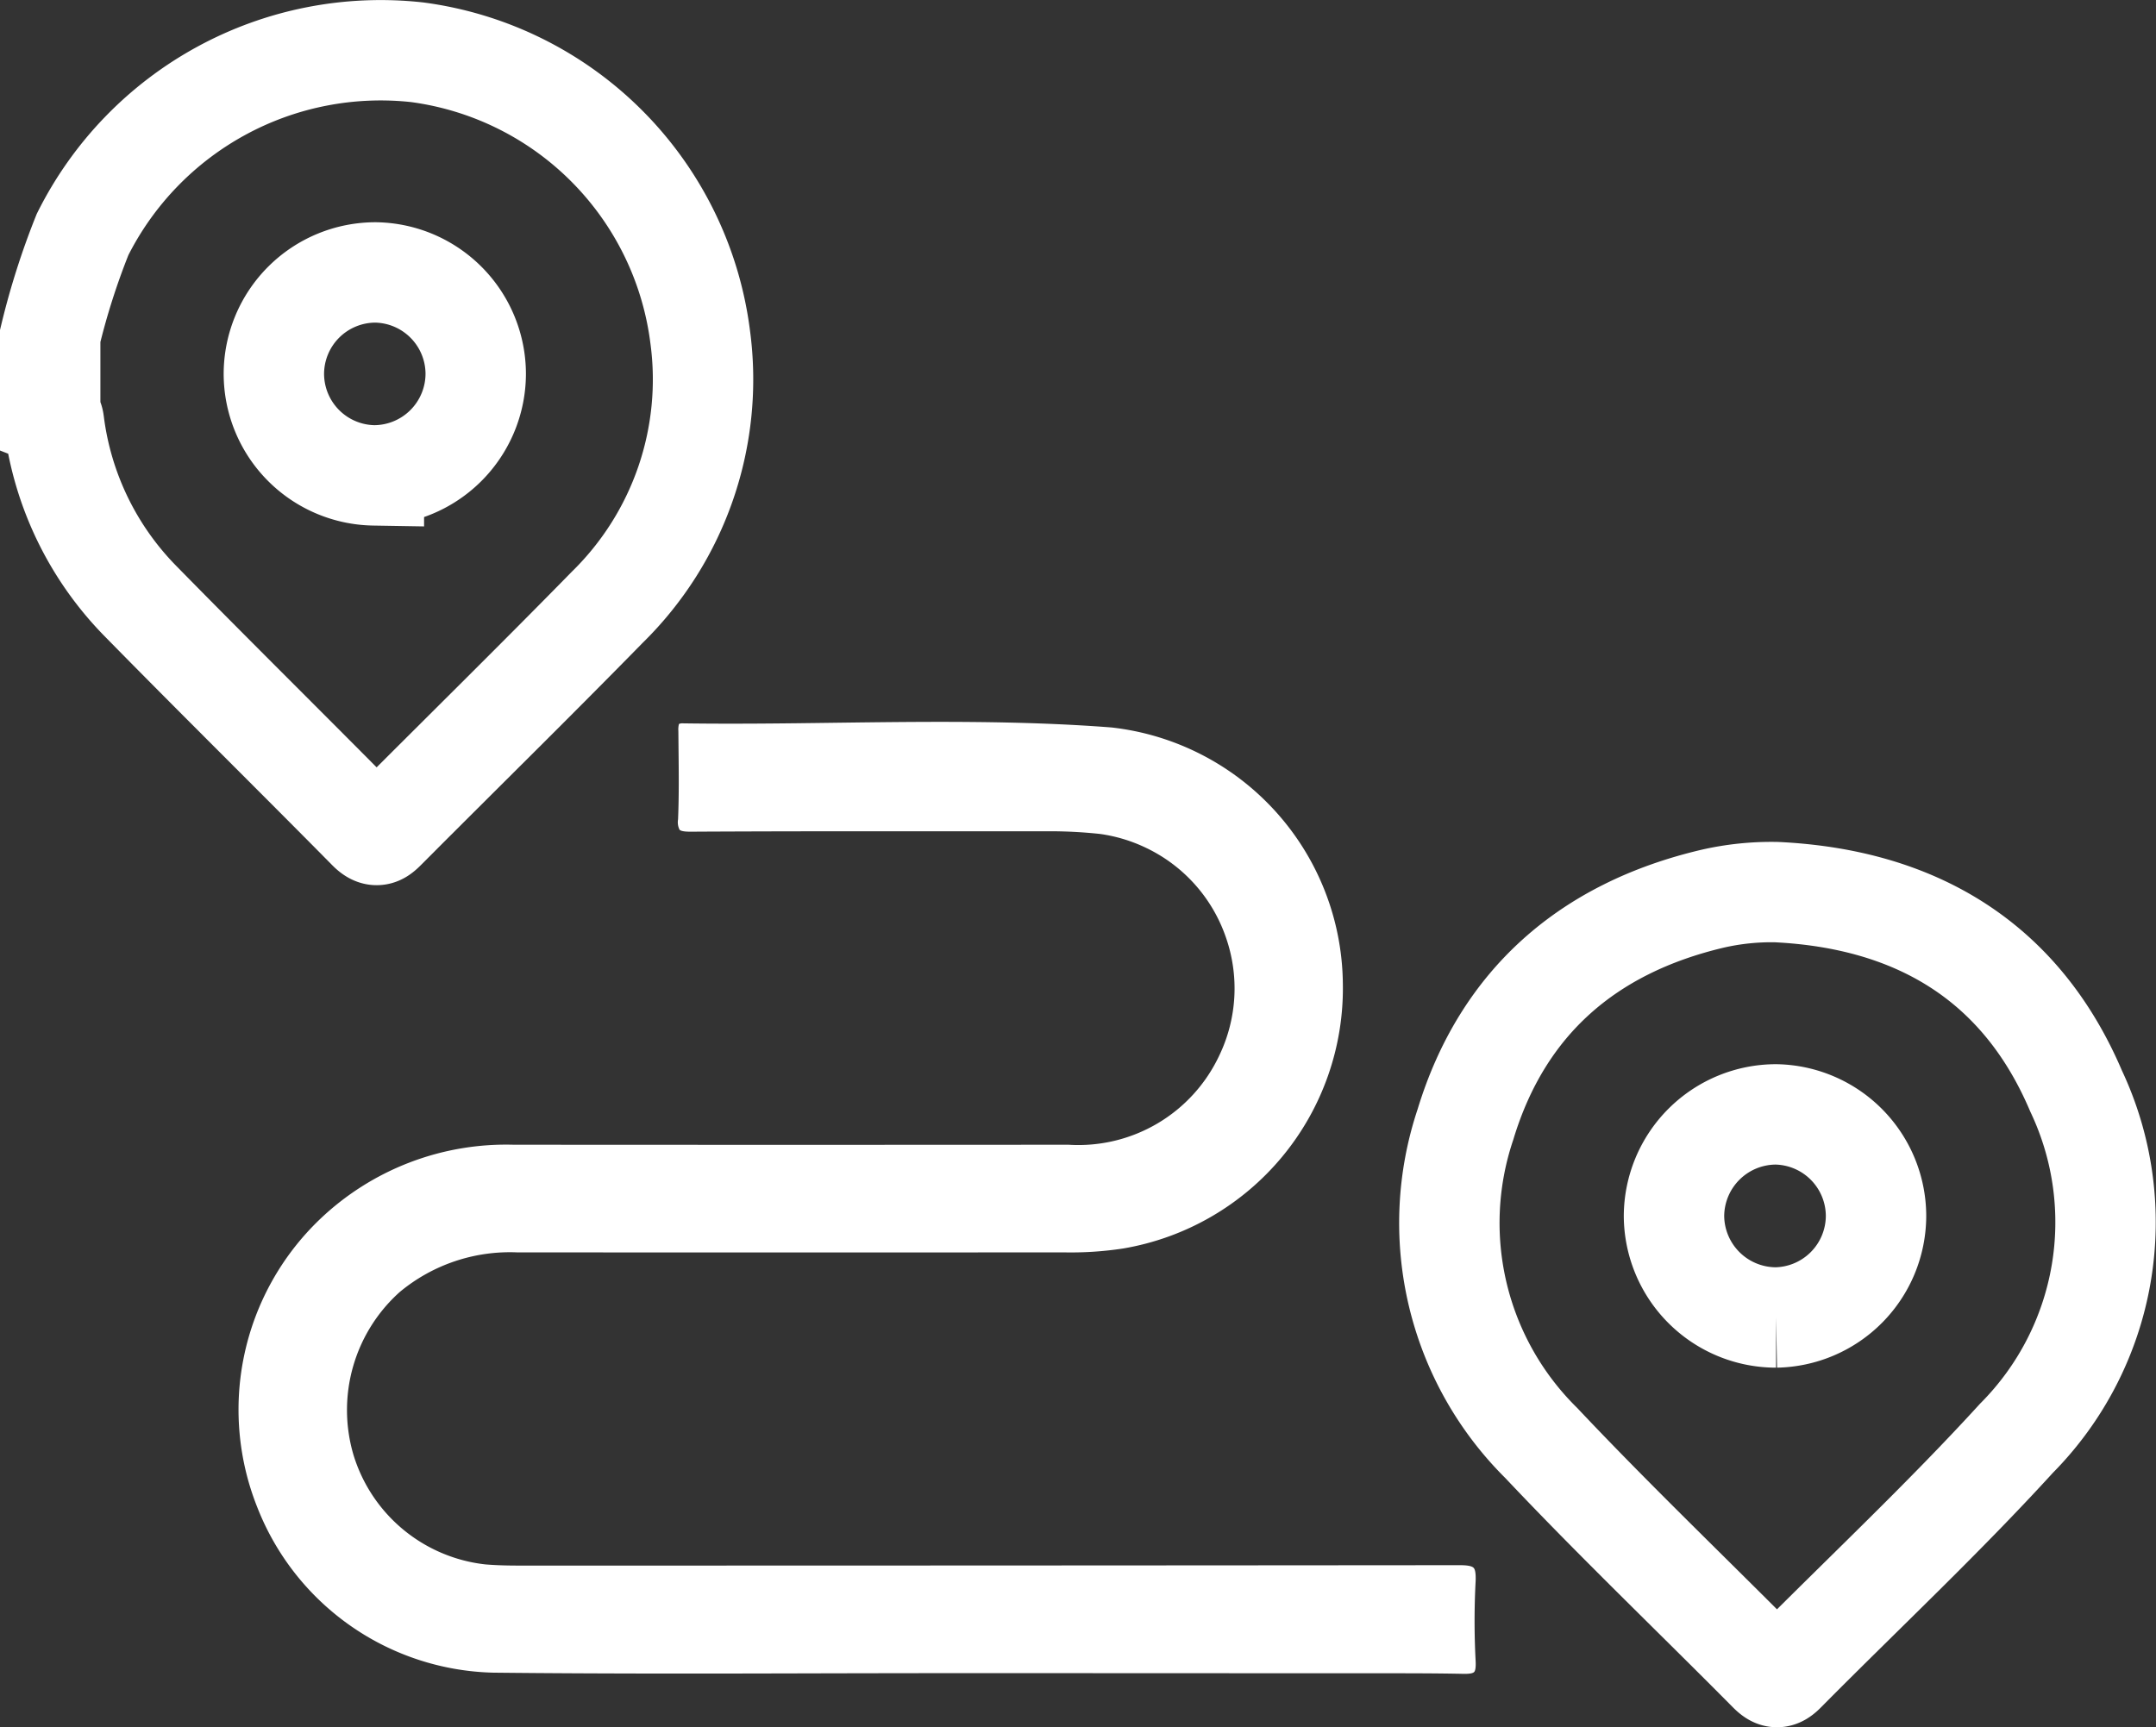 <svg xmlns="http://www.w3.org/2000/svg" width="85.895" height="68.829" viewBox="0 0 85.895 68.829">
  <rect x="0" y="0" width="85.895" height="68.829" fill="#333333" stroke="none"/>
  <g id="Grupo_3069" data-name="Grupo 3069" transform="translate(612.323 -44.248)">
    <path id="Caminho_3889" data-name="Caminho 3889" d="M-553.613,106.726c-.068-.072-.245-.107-.544-.107q-18.69.016-37.379.016c-.462,0-.959-.005-1.457-.048a6.213,6.213,0,0,1-5.248-4.365,6.314,6.314,0,0,1,1.844-6.489,6.865,6.865,0,0,1,4.677-1.579q10.885.006,21.789,0A13.847,13.847,0,0,0-567.582,94a10.514,10.514,0,0,0,8.758-10.564,10.37,10.37,0,0,0-9.222-10.2c-3.648-.282-7.378-.233-10.987-.187-1.989.027-4.047.053-6.072.024a.336.336,0,0,0-.168.025.861.861,0,0,0-.024.277l.007.765c.01.9.019,1.839-.019,2.759a.67.67,0,0,0,.059.412c.05.053.194.079.427.079,3.7-.021,7.406-.017,11.108-.017h3.193a18.585,18.585,0,0,1,2.017.106,6.2,6.2,0,0,1,1.841.555,6.17,6.17,0,0,1,3.172,3.542,6.171,6.171,0,0,1-.262,4.747,6.2,6.2,0,0,1-6,3.541q-11.039.008-22.109,0a10.74,10.74,0,0,0-7.726,2.98,10.5,10.5,0,0,0-2.478,11.482,10.363,10.363,0,0,0,9.4,6.576c4.46.048,9,.038,13.392.026q2.846-.006,5.689-.008l14.338.006c.641,0,1.291,0,1.944,0,1.094,0,2.2,0,3.293.023.289.005.382-.037.417-.073.051-.052.071-.194.061-.422a30.278,30.278,0,0,1,0-3.217C-553.525,106.961-553.548,106.795-553.613,106.726Z" fill="#fff"/>
    <path id="Caminho_1460" data-name="Caminho 1460" d="M-584.428,57.668A13.1,13.1,0,0,0-595.7,46.331a13.276,13.276,0,0,0-13.332,7.258,29.325,29.325,0,0,0-1.291,4.046v3.2c.115.045.136.143.151.252a12.345,12.345,0,0,0,3.448,7.117c3,3.059,6.052,6.068,9.063,9.118.337.341.485.193.733-.056,2.93-2.942,5.894-5.851,8.8-8.821A12.708,12.708,0,0,0-584.428,57.668Zm-13,5.523a4.053,4.053,0,0,1-3.984-4.043,4.051,4.051,0,0,1,4.058-4.044h0a4.051,4.051,0,0,1,3.984,4.042,4.057,4.057,0,0,1-4.066,4.045Z" fill="none" stroke="#fff" stroke-width="4"/>
    <path id="Caminho_1461" data-name="Caminho 1461" d="M-529.61,87.728c-2.2-5.175-6.387-7.661-11.934-7.93a10.493,10.493,0,0,0-2.553.263c-4.946,1.166-8.362,4.115-9.842,8.994a12.332,12.332,0,0,0,3.019,12.694c2.937,3.115,6.037,6.078,9.052,9.121.271.274.407.279.679,0,3.069-3.1,6.263-6.088,9.2-9.307A12.221,12.221,0,0,0-529.61,87.728Zm-11.954,9.02a4.069,4.069,0,0,1-4.067-4.045,4.069,4.069,0,0,1,4.065-4.048,4.058,4.058,0,0,1,3.984,4.047,4.059,4.059,0,0,1-3.982,4.046Z" fill="none" stroke="#fff" stroke-width="4"/>
  </g>
</svg>
